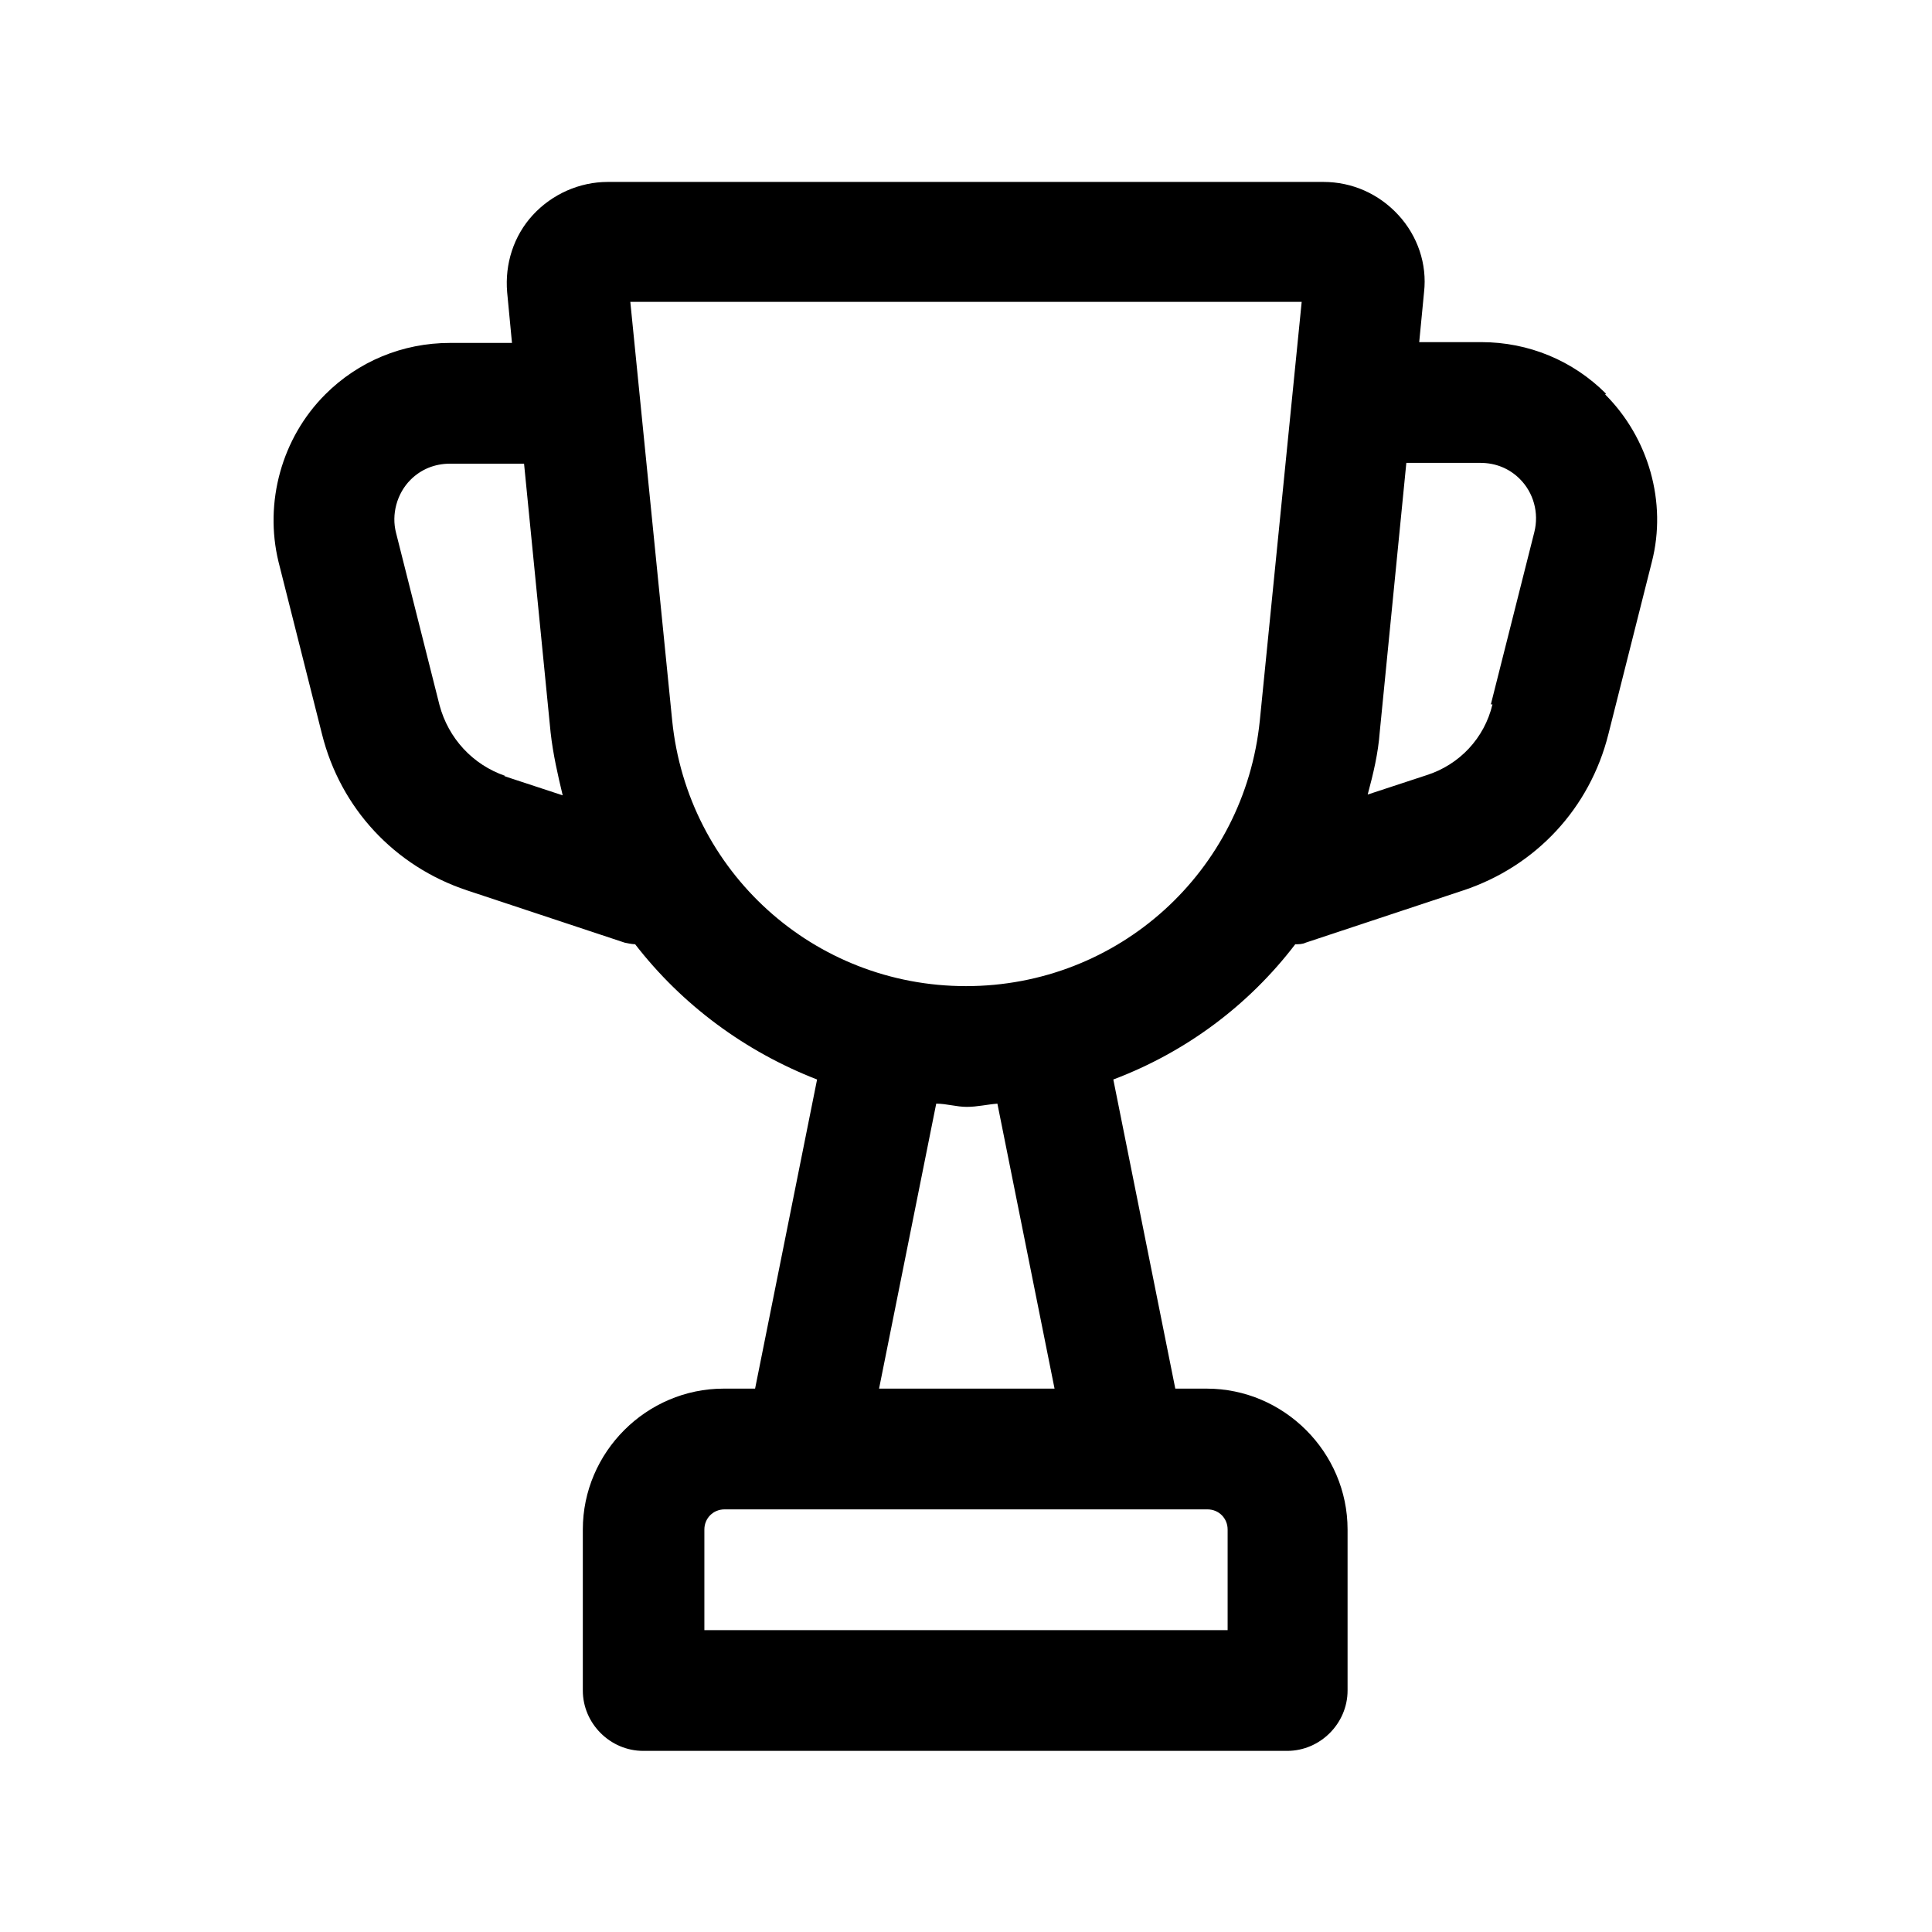 <svg width="24" height="24" viewBox="0 0 24 24" fill="none" xmlns="http://www.w3.org/2000/svg">
<path d="M19.95 4.89C19.54 4.48 18.99 4.25 18.4 4.25H17.63L17.69 3.63C17.73 3.28 17.61 2.93 17.37 2.67C17.13 2.41 16.8 2.26 16.44 2.26H7.55C7.2 2.26 6.86 2.41 6.62 2.67C6.38 2.93 6.27 3.28 6.3 3.63L6.36 4.26H5.59C5 4.26 4.45 4.49 4.04 4.9C3.5 5.44 3.28 6.24 3.46 6.98L4 9.12C4.23 10.04 4.9 10.76 5.8 11.06L7.76 11.71C7.76 11.71 7.85 11.73 7.89 11.73C8.47 12.48 9.25 13.06 10.15 13.41L9.38 17.25H8.99C8.03 17.25 7.24 18.04 7.24 19V21C7.24 21.41 7.58 21.75 7.99 21.75H15.99C16.4 21.75 16.74 21.41 16.74 21V19C16.74 18.04 15.95 17.25 14.99 17.25H14.6L13.83 13.41C14.73 13.07 15.51 12.49 16.09 11.73C16.13 11.73 16.18 11.73 16.22 11.71L18.18 11.06C19.08 10.76 19.75 10.04 19.98 9.12L20.52 6.98C20.71 6.24 20.48 5.44 19.94 4.9L19.95 4.89ZM6.28 9.64C5.87 9.5 5.57 9.17 5.46 8.76L4.92 6.62C4.86 6.39 4.93 6.13 5.1 5.96C5.23 5.83 5.4 5.76 5.59 5.76H6.51L6.84 9.1C6.87 9.37 6.93 9.63 6.99 9.88L6.26 9.64H6.28ZM15.25 19V20.25H8.75V19C8.75 18.86 8.86 18.75 9 18.75H15C15.14 18.75 15.25 18.86 15.25 19ZM10.92 17.25L11.63 13.71C11.76 13.71 11.88 13.75 12.01 13.75C12.14 13.75 12.26 13.72 12.39 13.71L13.1 17.25H10.92ZM12 12.25C10.11 12.25 8.54 10.83 8.35 8.95L7.83 3.75H16.17L15.65 8.95C15.46 10.83 13.89 12.25 12 12.25ZM18.54 8.75C18.44 9.17 18.13 9.5 17.72 9.63L16.99 9.87C17.06 9.61 17.12 9.36 17.14 9.09L17.47 5.75H18.39C18.58 5.75 18.75 5.82 18.88 5.95C19.05 6.12 19.12 6.37 19.06 6.61L18.52 8.75H18.54Z" fill="black"/>
</svg>

